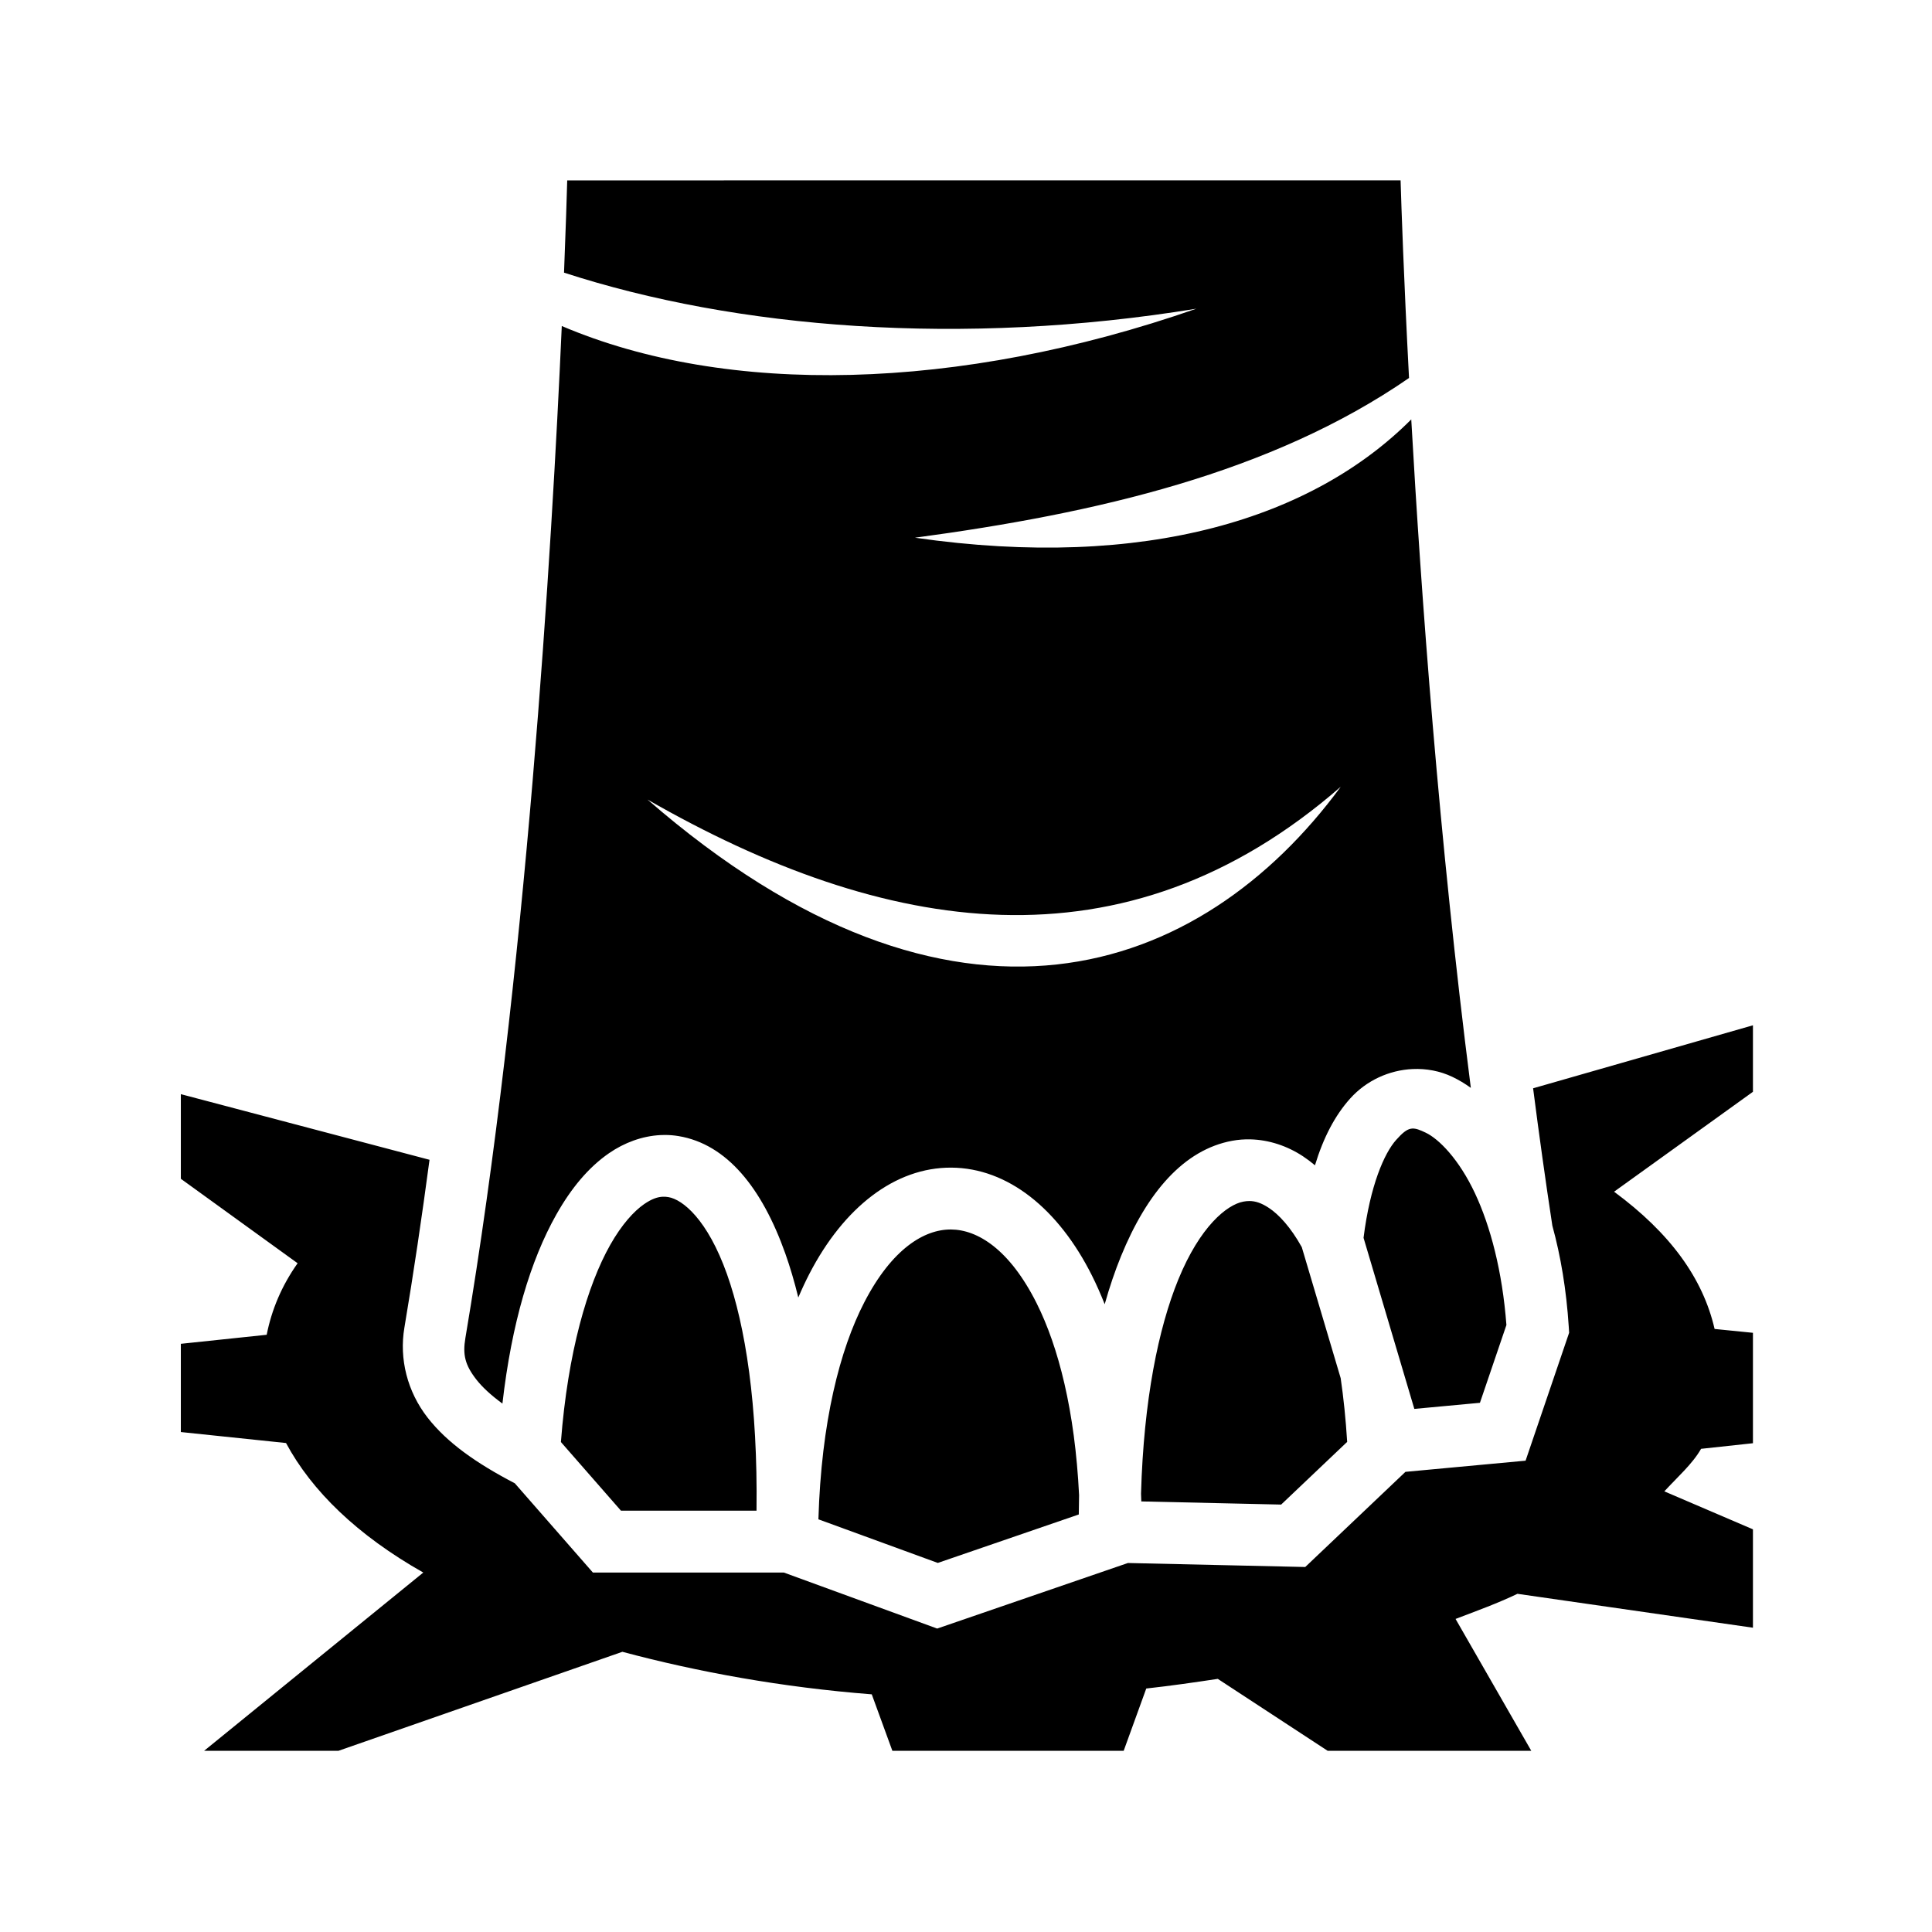 <svg xmlns="http://www.w3.org/2000/svg" width="100%" height="100%" viewBox="0 0 583.68 583.68"><path d="M423.137 54.492l-251.774 0.01c-0.124 4.428-0.422 14.18-0.964 27.867C222.34 99.274 290.647 104.815 361.45 93.26c-72.027 25.076-141.894 26.496-191.73 5.232-3.015 67.725-10.782 196.98-29.12 305.727-0.845 5.013-0.154 8.124 3.345 12.6 1.728 2.207 4.318 4.64 7.842 7.22 2.784-24.286 8.503-43.332 16.29-57.122 4.497-7.96 9.708-14.24 15.908-18.517 4.65-3.207 10.037-5.195 15.52-5.478 0.456-0.024 0.913-0.035 1.37-0.035 1.373 0 2.75 0.11 4.117 0.338 14.596 2.42 25.21 15.674 32.246 35.447 1.457 4.093 2.768 8.543 3.936 13.318 1.066-2.498 2.183-4.9 3.36-7.175 10.353-20.002 25.817-32.162 42.874-32.06 17.057 0.1 32.38 12.45 42.485 32.606 1.367 2.728 2.647 5.625 3.85 8.664 1.473-5.234 3.12-10.09 4.937-14.534 7.856-19.22 18.968-32.173 33.603-34.853 1.83-0.335 3.68-0.473 5.53-0.424 5.545 0.146 11.057 1.963 15.83 5.113 1.25 0.826 2.456 1.737 3.625 2.723 2.545-8.37 6.03-15.033 10.61-20.147 4.988-5.568 11.92-8.603 18.855-8.932 4.16-0.197 8.32 0.58 12.062 2.368 1.94 0.927 3.79 2.04 5.563 3.32-9.595-74.893-15.03-149.15-18-201.953-29.56 29.647-80.008 45.813-149.938 35.742 54.903-7.37 107.707-19.57 149.264-48.252-1.593-30.37-2.32-52.028-2.547-59.703z m-18.065 183.176c-42.22 57.425-116.806 84.51-209.462 3.883 71.528 41.004 143.948 53.202 209.462-3.882z m124.516 72.084l-66.42 19.035c1.79 13.926 3.725 27.8 5.81 41.49 2.51 9.12 4.24 19.328 4.958 30.504l0.117 1.855-13.156 38.652-36.295 3.375-30.272 28.746-53.576-1.207-57.62 19.806-46.325-16.922h-57.687l-23.595-26.97c-11.65-6.07-20.408-12.245-26.303-19.782-6.198-7.924-8.643-17.8-7.055-27.22 2.77-16.42 5.286-33.446 7.596-50.73l-75.13-19.827v25.568L89.913 381.64c-4.9 6.93-7.85 14.124-9.344 21.612l-25.935 2.73v26.655l31.777 3.318c7.79 14.5 21.55 27.854 41.467 39.13l-66.208 53.85h40.592l85.767-29.906c22.747 6.086 48.21 10.74 75.34 12.85l6.224 17.054h69.885l6.82-18.81c7.366-0.82 14.45-1.83 21.61-2.917l33.184 21.727h61.523l-22.873-39.832c6.556-2.5 12.808-4.76 18.69-7.592l71.154 10.244V462.03l-26.77-11.473c3.918-4.274 8.504-8.28 11.098-12.85l15.672-1.693v-33.358l-11.586-1.162c-3.538-15.35-13.428-28.966-30.367-41.466l41.953-30.186v-20.09zM426.64 340.95c-0.16 0.01-0.32 0.03-0.478 0.064-1.27 0.263-2.504 1.284-4.36 3.357-3.58 3.997-7.863 13.738-9.858 29.59l15.343 51.685 19.82-1.844 8-23.5c-1.232-16.29-4.848-29.898-9.507-39.815-4.825-10.27-10.87-16.376-14.865-18.286-1.748-0.836-2.966-1.32-4.094-1.25z m-226.327 20.595c-1.647 0.05-3.416 0.65-5.717 2.238-3.07 2.117-6.76 6.154-10.246 12.325-6.856 12.138-12.796 32.282-14.893 59.545l18.147 20.744h40.95c0.402-31.988-3.358-55.824-8.923-71.46-5.886-16.54-13.403-22.563-17.696-23.275-0.537-0.09-1.073-0.134-1.62-0.117z m177.16 1.3c-0.6 0-1.203 0.06-1.822 0.175-4.952 0.907-13.107 7.48-19.67 23.54-5.994 14.664-10.455 36.365-11.263 64.706 0.035 0.768 0.057 1.555 0.086 2.332l42.246 0.953 19.948-18.942c-0.425-6.905-1.095-13.32-1.96-19.245l-11.75-39.578c-3.366-6.05-6.944-9.883-9.94-11.86-2.27-1.5-4.07-2.075-5.875-2.08z m-90.176 8.597c-8.047-0.048-17.797 5.8-26.164 21.964-7.426 14.347-13.012 36.283-13.88 65.598l36.07 13.176 42.593-14.64c0.02-1.963 0.04-3.923 0.088-5.84-1.248-25.464-6.24-44.84-12.818-57.964-8.17-16.294-17.842-22.247-25.89-22.294z" /></svg>